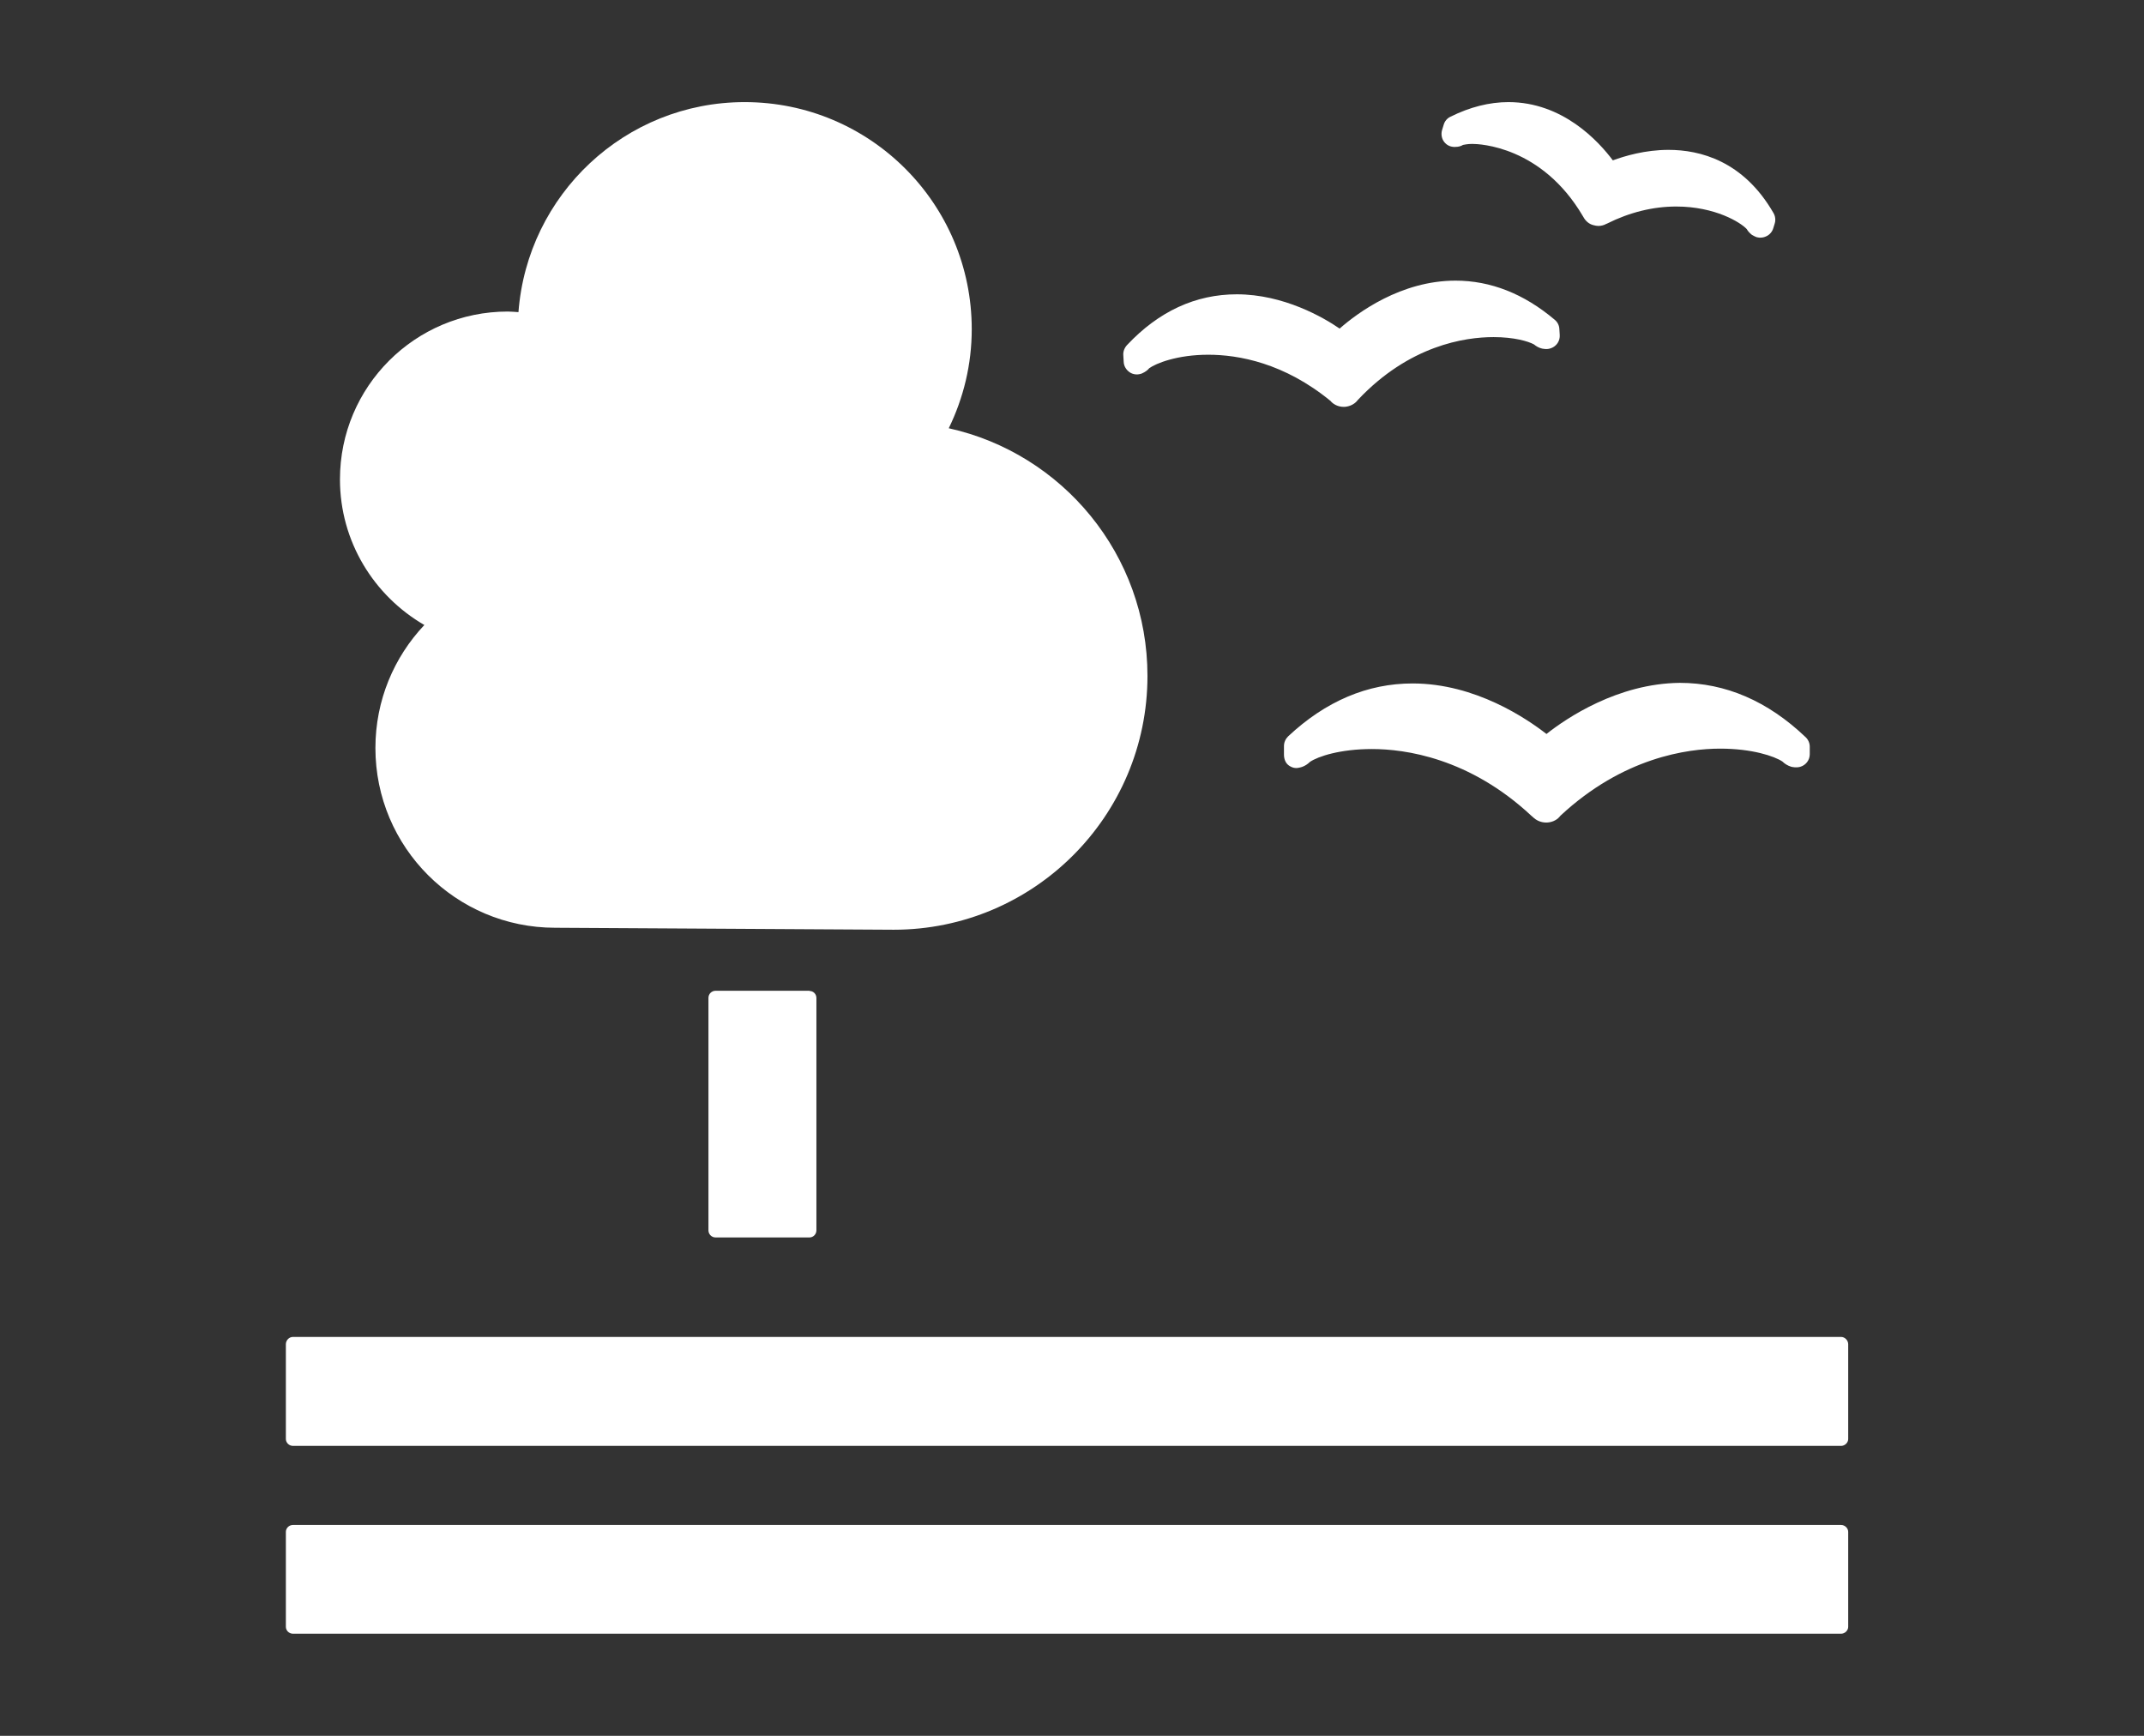 <svg width="210" height="170" viewBox="0 0 210 170" fill="none" xmlns="http://www.w3.org/2000/svg">
<rect x="0" y="0" width="210" height="170" fill="#333333" stroke="none"/>
<path d="M79.287 97.05C79.675 97.05 79.966 97.361 79.966 97.749V120.491C79.966 120.88 79.656 121.19 79.287 121.19H70.089C69.701 121.19 69.391 120.88 69.391 120.491V97.73C69.391 97.341 69.701 97.031 70.089 97.031H79.287V97.05Z" fill="white"/>
<path d="M180.329 130.932H28.699C28.311 130.932 28 131.262 28 131.65V140.925C28 141.294 28.311 141.604 28.699 141.604H180.329C180.697 141.604 181.027 141.294 181.027 140.925V131.65C181.027 131.262 180.697 130.932 180.329 130.932Z" fill="white"/>
<path d="M180.329 149.347H28.699C28.311 149.347 28 149.657 28 150.026V159.321C28 159.689 28.311 160 28.699 160H180.329C180.697 160 181.027 159.689 181.027 159.321V150.026C181.027 149.657 180.697 149.347 180.329 149.347Z" fill="white"/>
<path d="M151.473 71.882C149.572 70.407 144.526 66.934 138.356 66.934C133.951 66.934 129.856 68.661 126.169 72.115C125.917 72.367 125.762 72.697 125.762 73.066V73.9C125.762 74.308 125.898 74.696 126.189 74.929C126.519 75.181 126.868 75.278 127.256 75.181C127.334 75.162 127.45 75.142 127.547 75.103C127.819 75.007 128.09 74.832 128.304 74.618C129.099 74.075 131.273 73.357 134.377 73.357C137.599 73.357 143.905 74.211 149.998 79.897L150.134 80.013C150.484 80.362 150.949 80.556 151.454 80.556C151.939 80.556 152.424 80.362 152.735 80.013L152.851 79.877C158.983 74.172 165.29 73.318 168.491 73.318C171.616 73.318 173.789 74.056 174.584 74.58C174.798 74.793 175.07 74.968 175.419 75.084C175.555 75.123 175.943 75.201 176.312 75.103C176.874 74.948 177.262 74.444 177.262 73.862V73.124C177.262 72.775 177.107 72.426 176.855 72.193C173.149 68.661 169.015 66.876 164.533 66.876C158.459 66.934 153.433 70.33 151.473 71.882Z" fill="white"/>
<path d="M142.062 11.436C141.732 11.591 141.499 11.882 141.402 12.232L141.247 12.736C141.13 13.144 141.208 13.57 141.441 13.881C141.674 14.191 142.004 14.366 142.372 14.386C142.45 14.386 142.508 14.405 142.566 14.386C142.838 14.386 143.071 14.327 143.304 14.191C143.44 14.172 143.711 14.094 144.216 14.094C144.895 14.094 151.008 14.308 155.044 21.177L155.102 21.274C155.315 21.662 155.665 21.953 156.072 22.05C156.189 22.089 156.421 22.128 156.557 22.128C156.829 22.128 157.12 22.05 157.314 21.934L157.411 21.895C159.623 20.789 161.913 20.226 164.183 20.226C168.006 20.226 170.509 21.798 171.092 22.439C171.208 22.652 171.402 22.846 171.596 23.001C171.732 23.079 171.945 23.195 172.081 23.234C172.159 23.254 172.236 23.254 172.314 23.273C172.353 23.273 172.411 23.273 172.45 23.273C172.663 23.273 172.857 23.215 173.051 23.118C173.362 22.962 173.595 22.671 173.692 22.341L173.828 21.895C173.867 21.779 173.886 21.662 173.886 21.526C173.886 21.294 173.828 21.061 173.711 20.867C170.762 15.744 166.493 14.677 163.427 14.677C161.137 14.677 159.138 15.278 157.974 15.705C156.596 13.862 153.084 10 147.747 10C145.885 10 143.964 10.485 142.062 11.436Z" fill="white"/>
<path d="M110.024 34.761L110.063 35.44C110.083 35.867 110.315 36.235 110.665 36.468C110.956 36.662 111.344 36.721 111.693 36.623C111.771 36.604 111.848 36.585 111.907 36.546C112.159 36.429 112.392 36.274 112.566 36.061C113.207 35.595 115.283 34.741 118.349 34.741C121.299 34.741 125.781 35.537 130.341 39.282L130.438 39.398C130.768 39.69 131.176 39.845 131.603 39.845H131.719C132.204 39.806 132.631 39.592 132.903 39.282L133 39.166C138.045 33.81 143.498 33.014 146.292 33.014C148.291 33.014 149.688 33.422 150.251 33.732C150.464 33.907 150.716 34.062 151.046 34.14C151.143 34.159 151.357 34.198 151.609 34.178C151.706 34.159 151.822 34.14 151.919 34.101C152.463 33.907 152.812 33.383 152.773 32.801L152.734 32.199C152.715 31.85 152.54 31.52 152.269 31.306C149.261 28.765 146.001 27.484 142.566 27.484C137.23 27.484 132.98 30.627 131.214 32.18C129.643 31.093 125.723 28.823 121.143 28.823C117.107 28.823 113.498 30.491 110.393 33.79C110.141 34.062 110.005 34.411 110.024 34.761Z" fill="white"/>
<path d="M33.298 46.947C33.298 37.865 40.652 30.511 49.734 30.511C50.083 30.511 50.432 30.55 50.782 30.569C51.655 19.062 61.221 10 72.942 10C85.225 10 95.18 19.955 95.18 32.238C95.18 35.712 94.365 38.991 92.929 41.941C104.068 44.405 112.392 54.321 112.392 66.197C112.392 79.916 101.254 91.054 87.535 91.054C86.525 91.054 54.372 90.86 54.372 90.86C44.65 90.86 36.771 82.982 36.771 73.26C36.771 68.583 38.595 64.353 41.564 61.21C36.636 58.357 33.298 53.04 33.298 46.947Z" fill="white"/>
</svg>
